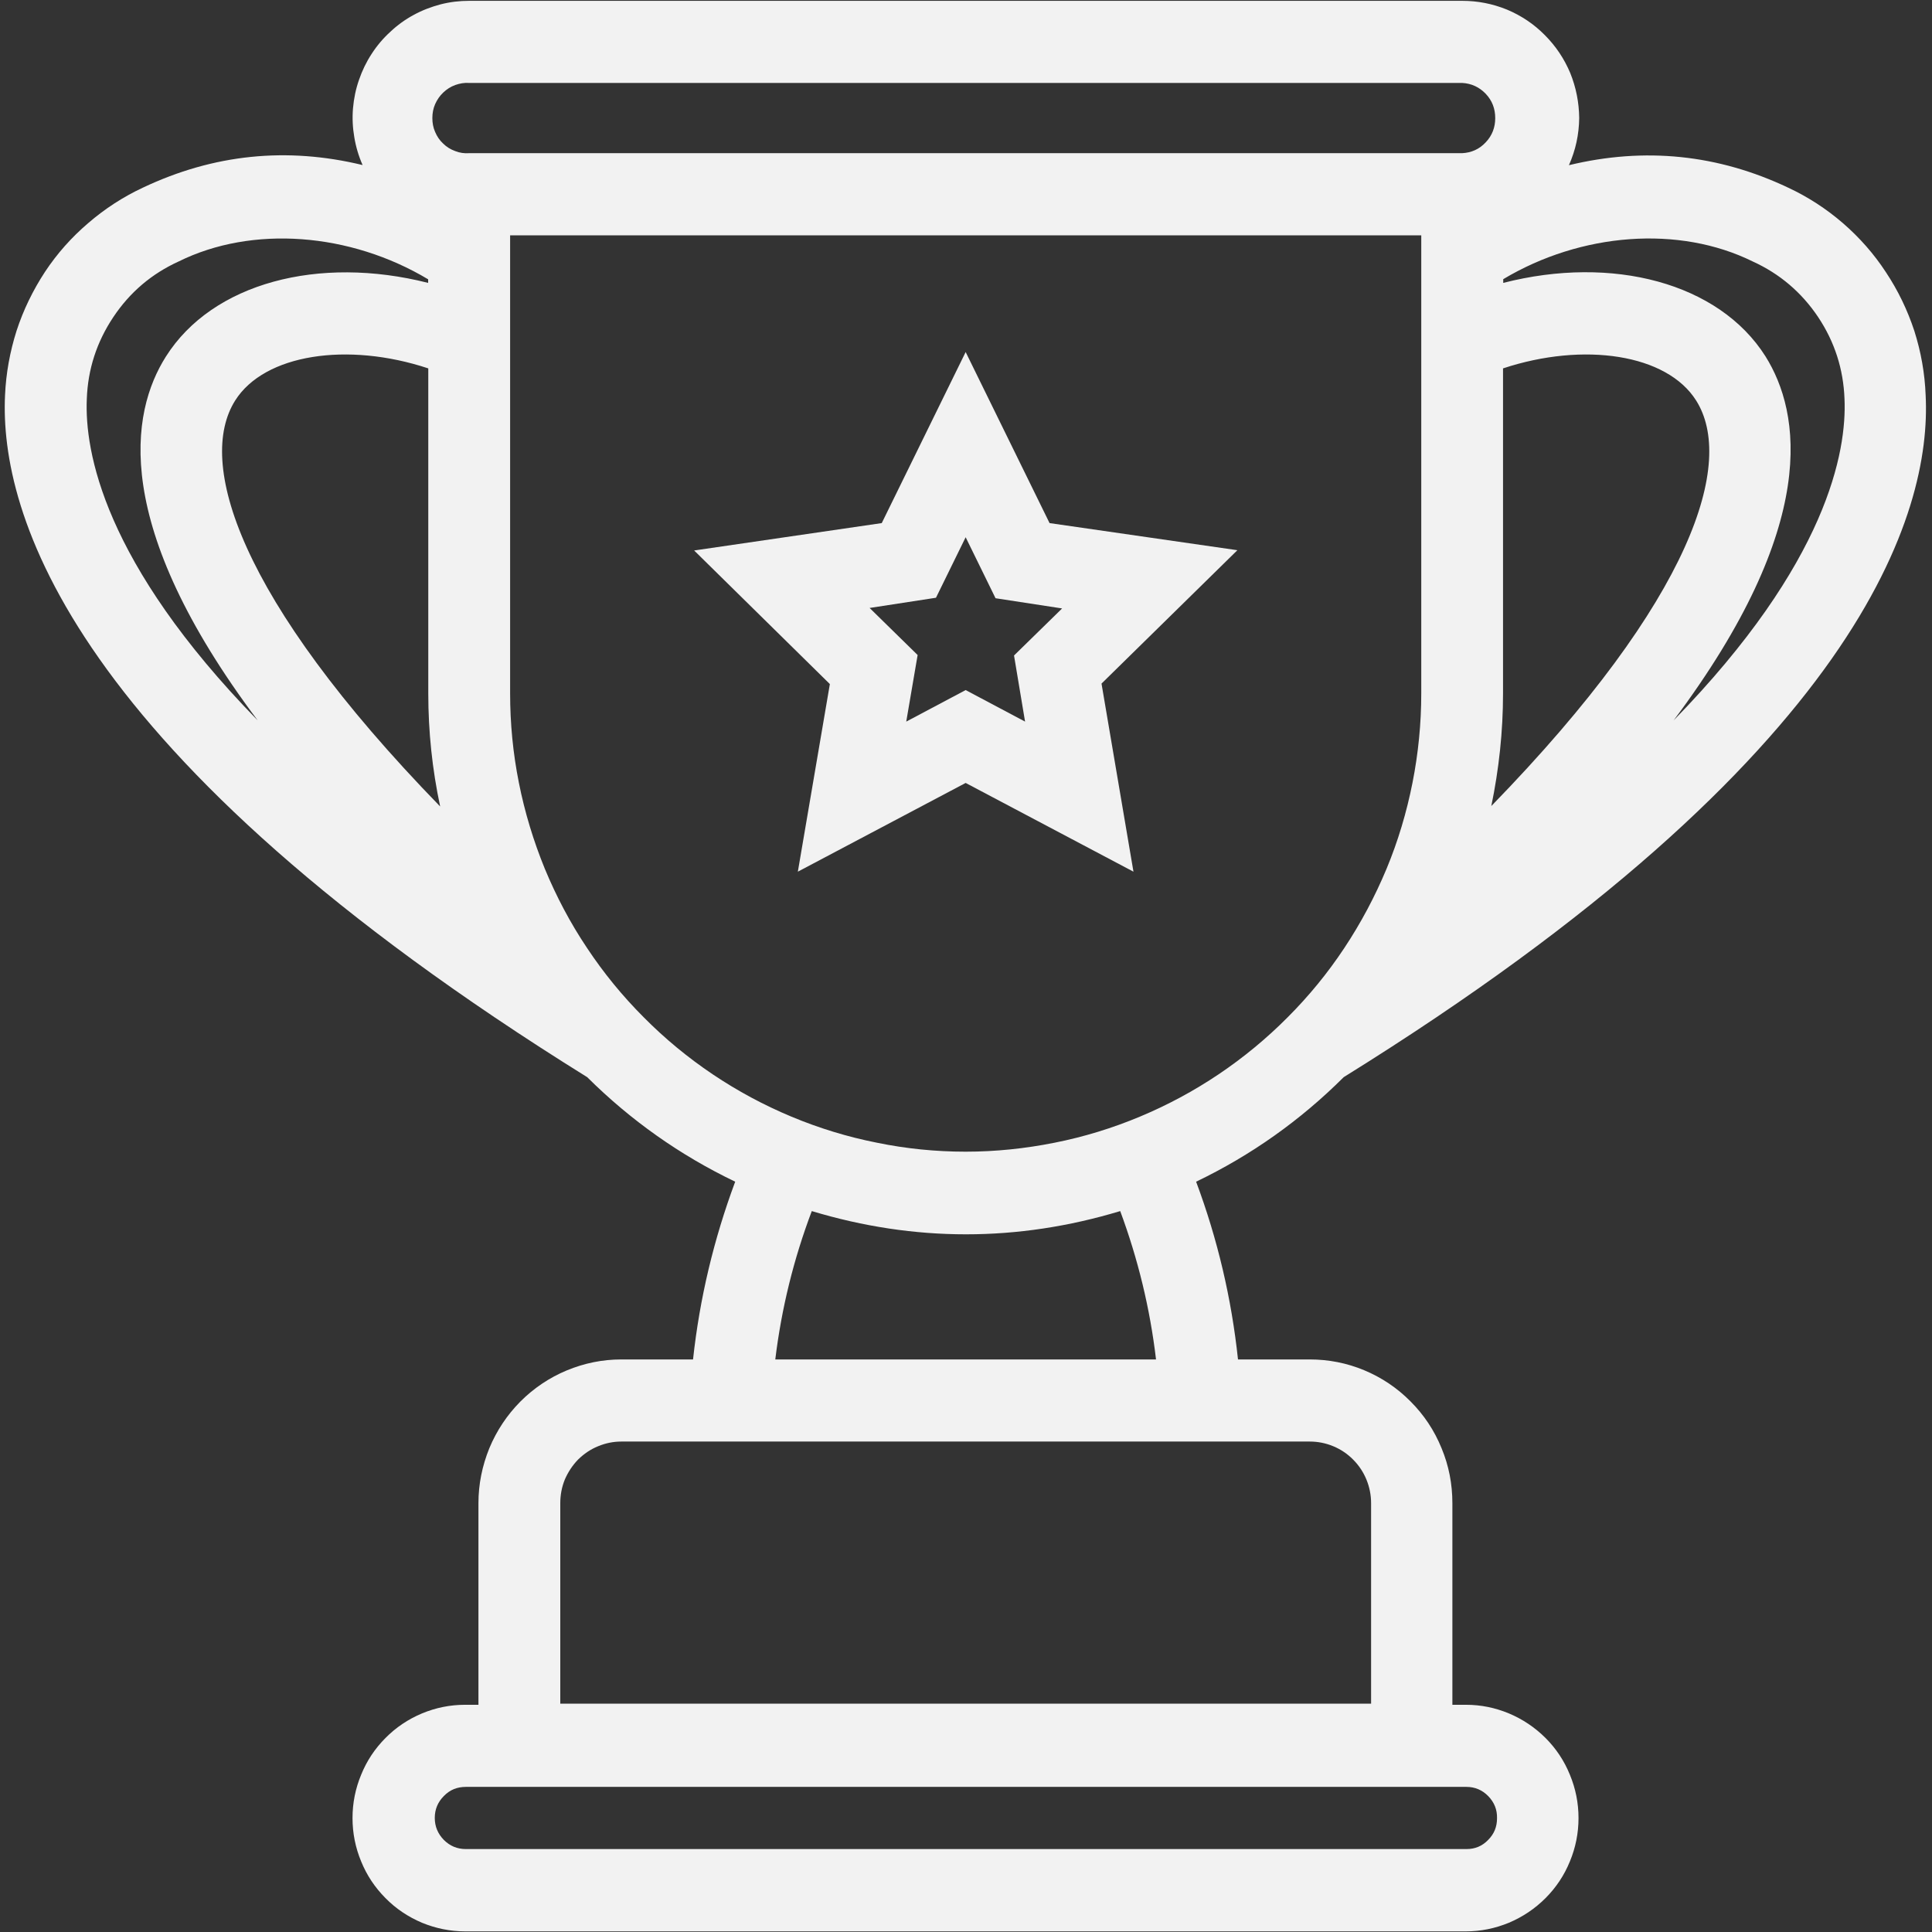 <svg width="28" height="28" viewBox="0 0 28 28" fill="none" xmlns="http://www.w3.org/2000/svg">
<rect x="0" y="0" width="28" height="28" fill="#333333" stroke="none"/>
<g clip-path="url(#clip0_359_792)">
<path d="M25.918 2.721C24.898 2.237 23.837 2.129 22.738 2.394C22.835 2.176 22.884 1.95 22.887 1.71C22.884 1.484 22.842 1.268 22.757 1.058C22.67 0.851 22.548 0.668 22.388 0.508C22.23 0.348 22.047 0.226 21.84 0.139C21.63 0.054 21.416 0.012 21.191 0.012H6.8C6.659 0.012 6.523 0.028 6.386 0.063C6.25 0.099 6.12 0.148 5.996 0.216C5.873 0.282 5.758 0.365 5.657 0.461C5.553 0.555 5.462 0.663 5.386 0.781C5.309 0.898 5.248 1.026 5.203 1.157C5.156 1.291 5.128 1.43 5.116 1.569C5.104 1.71 5.111 1.851 5.135 1.99C5.158 2.129 5.198 2.263 5.255 2.392C4.156 2.126 3.095 2.235 2.072 2.719C1.785 2.853 1.52 3.025 1.28 3.232C1.037 3.439 0.828 3.674 0.652 3.94C0.478 4.206 0.339 4.49 0.24 4.794C0.144 5.097 0.087 5.408 0.073 5.727C-0.007 7.414 0.986 10.935 8.51 15.611C9.14 16.237 9.856 16.743 10.655 17.126C10.345 17.959 10.14 18.817 10.044 19.702H9.006C8.731 19.702 8.468 19.756 8.214 19.861C7.96 19.967 7.736 20.118 7.541 20.313C7.348 20.508 7.198 20.734 7.092 20.988C6.988 21.245 6.934 21.51 6.934 21.786V24.707H6.741C6.525 24.707 6.316 24.749 6.116 24.832C5.916 24.916 5.739 25.034 5.586 25.189C5.434 25.342 5.316 25.518 5.234 25.721C5.151 25.921 5.109 26.13 5.109 26.349C5.109 26.567 5.151 26.777 5.234 26.977C5.316 27.179 5.434 27.355 5.586 27.508C5.739 27.664 5.916 27.781 6.116 27.866C6.316 27.948 6.525 27.991 6.741 27.991H21.245C21.461 27.991 21.668 27.948 21.868 27.866C22.068 27.781 22.244 27.664 22.4 27.508C22.552 27.355 22.67 27.179 22.752 26.977C22.835 26.777 22.877 26.567 22.877 26.349C22.877 26.13 22.835 25.921 22.752 25.721C22.67 25.518 22.552 25.342 22.4 25.189C22.244 25.034 22.068 24.916 21.868 24.832C21.668 24.749 21.461 24.707 21.245 24.707H21.049V21.786C21.049 21.508 20.998 21.242 20.892 20.988C20.788 20.732 20.638 20.506 20.443 20.311C20.25 20.116 20.026 19.965 19.772 19.859C19.518 19.753 19.252 19.702 18.98 19.702H17.942C17.848 18.817 17.646 17.959 17.335 17.126C18.133 16.743 18.846 16.237 19.474 15.611C27 10.938 27.993 7.414 27.908 5.73C27.896 5.41 27.84 5.099 27.744 4.796C27.645 4.495 27.508 4.21 27.332 3.945C27.158 3.679 26.951 3.444 26.709 3.234C26.469 3.027 26.205 2.855 25.918 2.721ZM21.696 26.351C21.696 26.476 21.654 26.579 21.567 26.666C21.48 26.756 21.376 26.798 21.254 26.798H6.751C6.626 26.798 6.52 26.753 6.433 26.666C6.346 26.577 6.301 26.471 6.301 26.346C6.301 26.222 6.346 26.116 6.433 26.029C6.52 25.939 6.626 25.897 6.751 25.897H21.254C21.376 25.897 21.482 25.942 21.569 26.031C21.656 26.121 21.699 26.226 21.696 26.351ZM21.612 11.688C21.724 11.147 21.783 10.601 21.783 10.051V5.339C22.955 4.951 24.159 5.132 24.582 5.805C25.14 6.689 24.561 8.654 21.612 11.683V11.688ZM6.8 1.202H21.191C21.325 1.209 21.44 1.263 21.532 1.359C21.626 1.458 21.67 1.576 21.67 1.712C21.67 1.846 21.626 1.964 21.532 2.063C21.44 2.162 21.325 2.213 21.191 2.22H6.8C6.73 2.225 6.664 2.216 6.598 2.19C6.532 2.166 6.473 2.131 6.424 2.082C6.372 2.035 6.334 1.978 6.306 1.912C6.278 1.849 6.266 1.781 6.266 1.712C6.266 1.642 6.278 1.574 6.306 1.51C6.334 1.447 6.372 1.39 6.424 1.341C6.473 1.294 6.532 1.256 6.598 1.232C6.664 1.209 6.73 1.197 6.8 1.202ZM3.408 5.805C3.832 5.132 5.036 4.951 6.207 5.339V10.051C6.207 10.601 6.264 11.147 6.379 11.688C3.429 8.654 2.851 6.689 3.408 5.805ZM1.258 5.784C1.273 5.351 1.402 4.956 1.642 4.596C1.882 4.236 2.197 3.968 2.59 3.789C3.655 3.262 5.074 3.371 6.205 4.048V4.1C4.62 3.698 3.079 4.1 2.404 5.168C1.891 5.979 1.602 7.6 3.735 10.441C1.496 8.148 1.226 6.534 1.258 5.784ZM19.871 21.786V24.691H8.12V21.786C8.12 21.666 8.141 21.553 8.186 21.442C8.233 21.334 8.296 21.238 8.378 21.153C8.463 21.07 8.557 21.005 8.668 20.96C8.776 20.915 8.889 20.892 9.006 20.892H18.982C19.099 20.892 19.215 20.915 19.323 20.96C19.431 21.005 19.528 21.07 19.61 21.153C19.695 21.238 19.758 21.334 19.803 21.442C19.848 21.553 19.871 21.666 19.871 21.786ZM16.754 19.702H11.236C11.326 18.963 11.502 18.248 11.765 17.552C13.254 18.001 14.746 18.001 16.235 17.552C16.493 18.248 16.667 18.963 16.754 19.702ZM13.995 16.691C13.562 16.691 13.132 16.648 12.709 16.561C12.283 16.477 11.869 16.35 11.469 16.183C11.069 16.016 10.688 15.811 10.328 15.569C9.968 15.327 9.634 15.051 9.329 14.743C9.021 14.435 8.748 14.101 8.508 13.739C8.265 13.377 8.063 12.993 7.896 12.591C7.732 12.189 7.605 11.773 7.52 11.344C7.435 10.919 7.393 10.486 7.393 10.051V3.411H20.598V10.051C20.598 10.486 20.555 10.919 20.471 11.344C20.386 11.773 20.262 12.189 20.095 12.591C19.927 12.993 19.725 13.374 19.483 13.739C19.243 14.101 18.97 14.435 18.662 14.743C18.356 15.051 18.022 15.327 17.662 15.569C17.302 15.811 16.921 16.016 16.521 16.183C16.122 16.35 15.708 16.477 15.284 16.561C14.859 16.646 14.428 16.691 13.995 16.691ZM24.255 10.441C26.384 7.6 26.095 5.977 25.587 5.165C24.912 4.097 23.366 3.695 21.786 4.1V4.046C22.915 3.371 24.333 3.262 25.401 3.789C25.791 3.966 26.109 4.236 26.349 4.594C26.589 4.954 26.716 5.349 26.732 5.782C26.765 6.534 26.492 8.148 24.255 10.441Z" fill="#F2F2F2"/>
<path d="M15.211 7.581L13.995 5.102L12.779 7.581L10.06 7.978L12.027 9.914L11.563 12.633L13.995 11.347L16.427 12.633L15.964 9.907L17.933 7.974L15.211 7.581ZM14.856 10.458L13.995 10.001L13.134 10.458L13.299 9.493L12.603 8.811L13.565 8.663L13.995 7.786L14.428 8.67L15.393 8.818L14.696 9.5L14.856 10.458Z" fill="#F2F2F2"/>
</g>
<defs>
<clipPath id="clip0_359_792">
<rect width="28" height="28" fill="white"/>
</clipPath>
</defs>
</svg>
